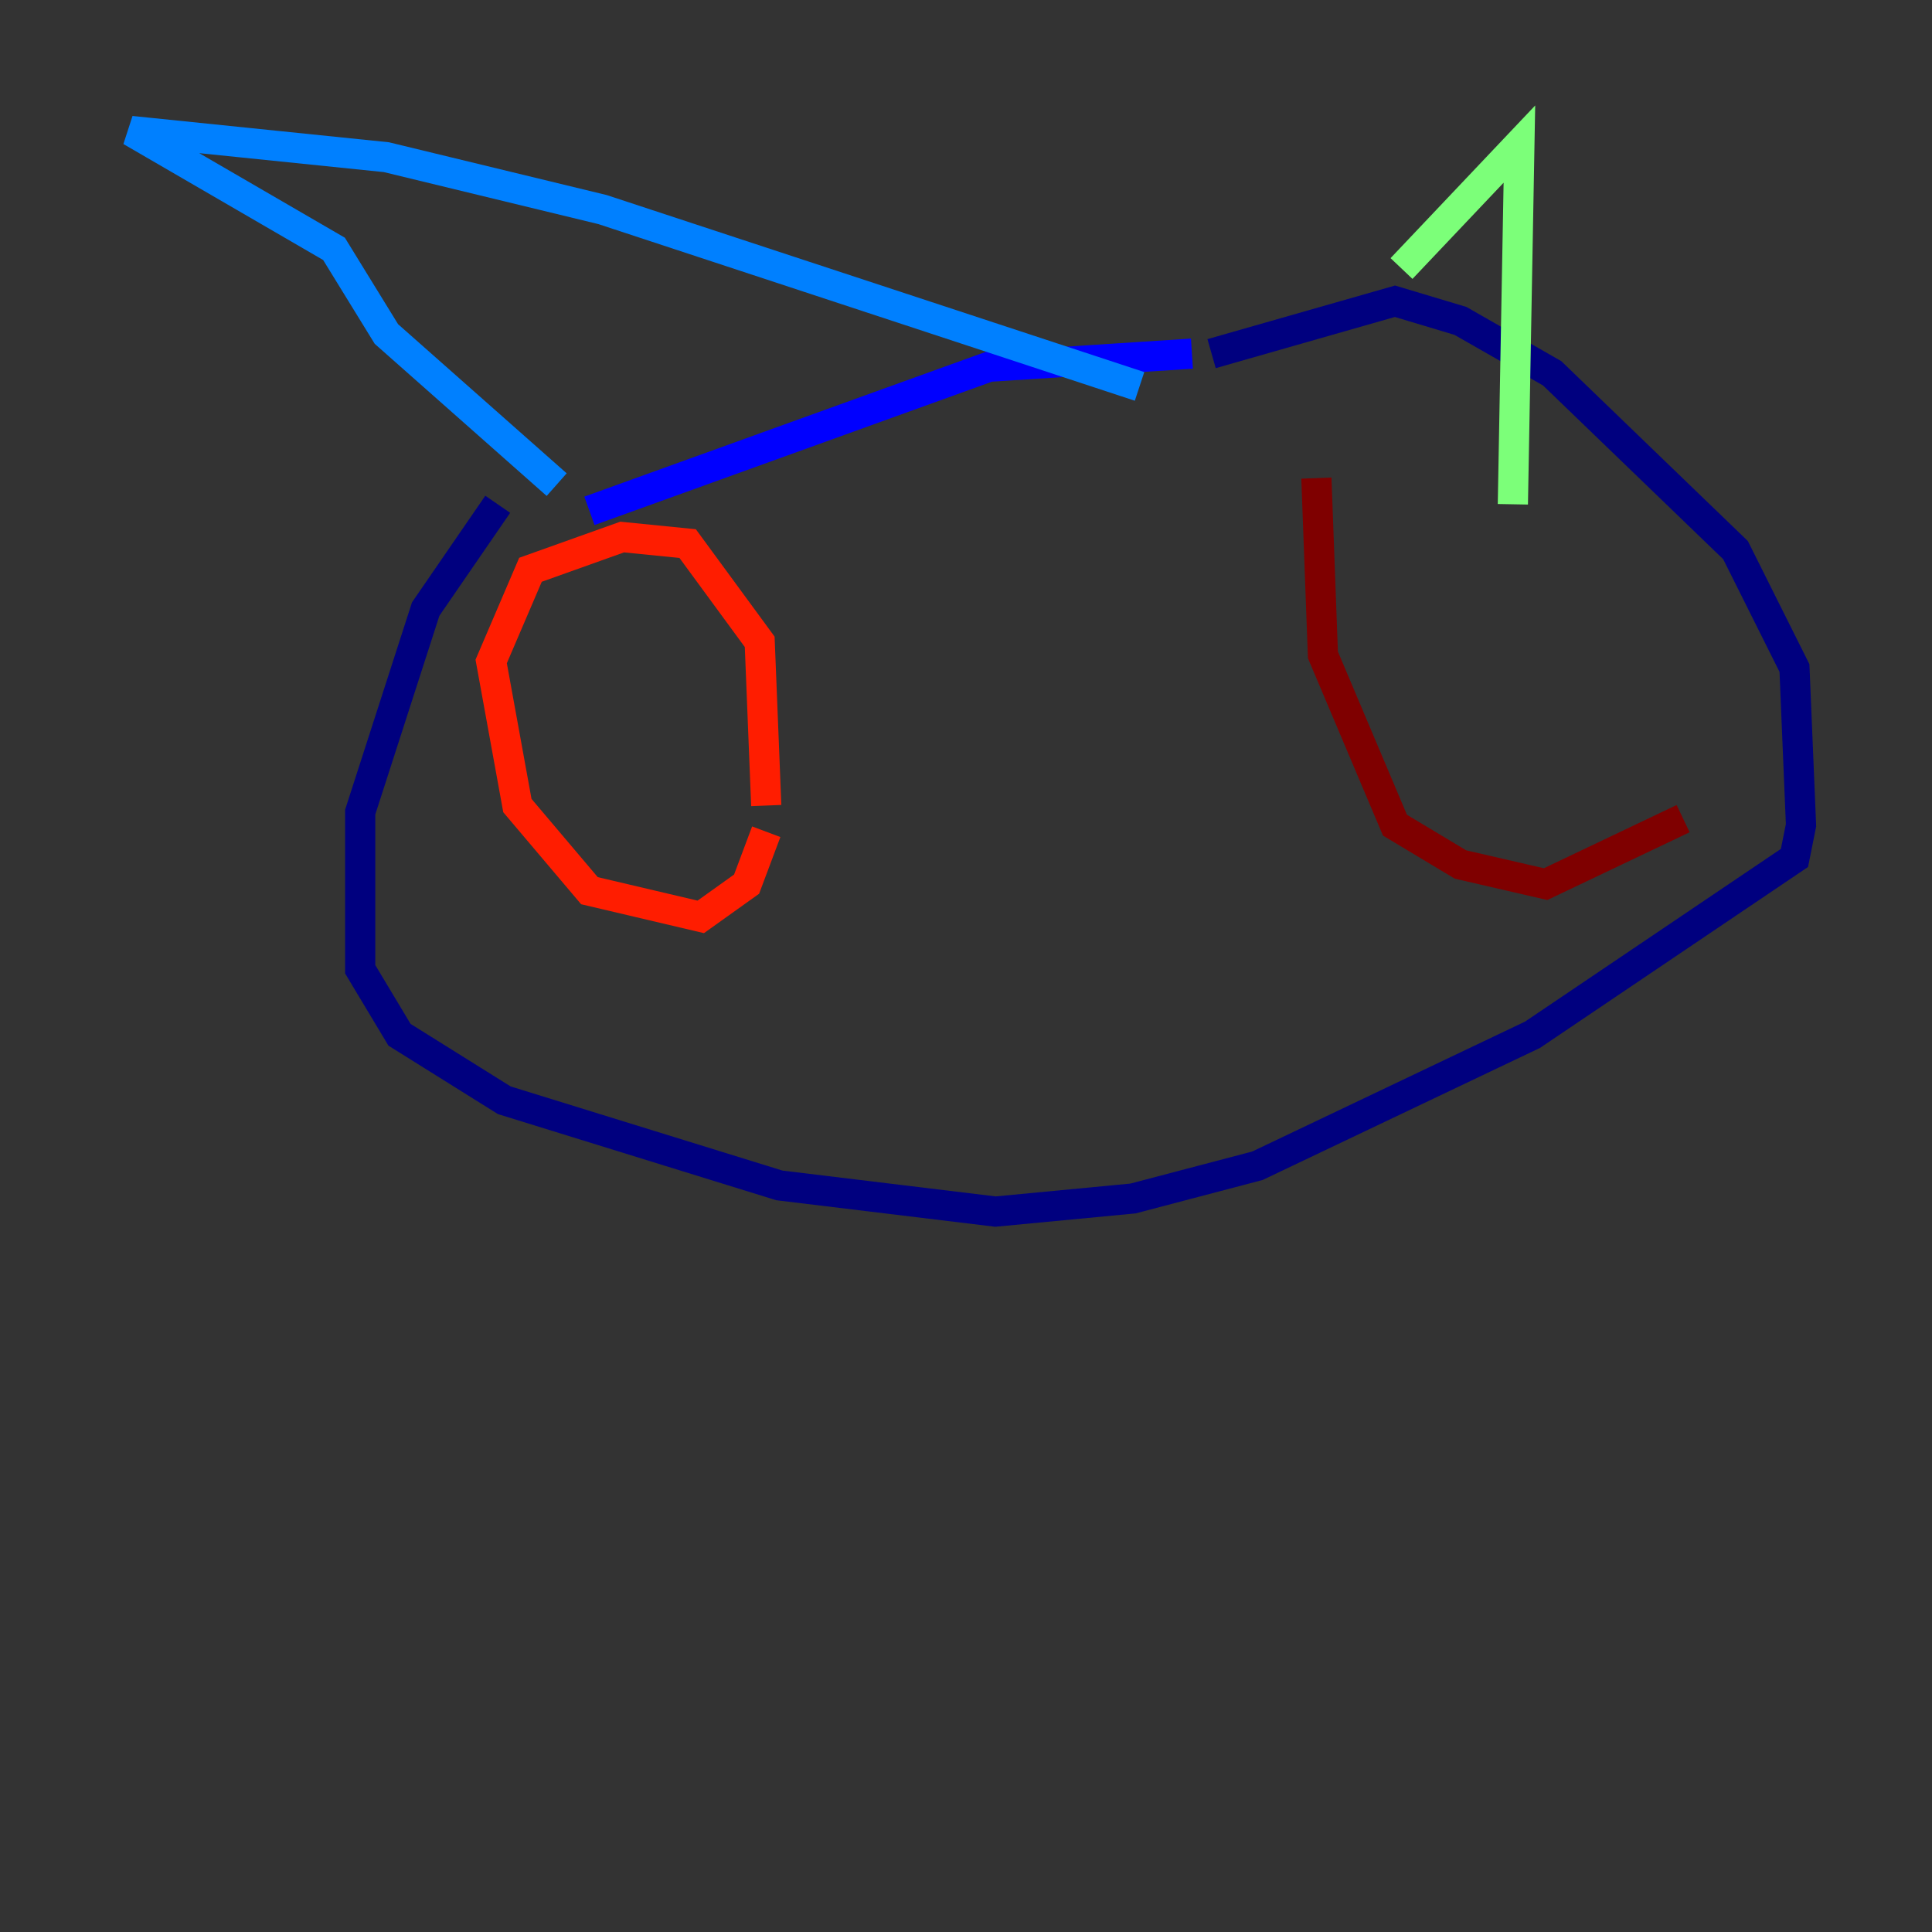 <?xml version="1.0" encoding="utf-8" ?>
<svg baseProfile="tiny" height="128" version="1.2" viewBox="0,0,128,128" width="128" xmlns="http://www.w3.org/2000/svg" xmlns:ev="http://www.w3.org/2001/xml-events" xmlns:xlink="http://www.w3.org/1999/xlink"><rect x="0" y="0" width="128" height="128" fill="#333333" stroke="none"/><defs /><polyline fill="none" points="32.976,33.41 28.203,40.352 23.864,53.803 23.864,64.217 26.468,68.556 33.41,72.895 51.634,78.536 65.953,80.271 75.064,79.403 83.308,77.234 101.532,68.556 118.888,56.841 119.322,54.671 118.888,44.258 114.983,36.447 102.834,24.732 96.759,21.261 92.42,19.959 80.271,23.43" stroke="#00007f" stroke-width="2" /><polyline fill="none" points="78.969,23.43 65.519,24.298 39.051,33.844" stroke="#0000ff" stroke-width="2" /><polyline fill="none" points="36.881,32.108 25.6,22.129 22.129,16.488 8.678,8.678 25.6,10.414 39.919,13.885 75.498,25.6" stroke="#0080ff" stroke-width="2" /><polyline fill="none" points="75.498,25.6 75.498,25.6" stroke="#15ffe1" stroke-width="2" /><polyline fill="none" points="92.854,17.79 100.664,9.546 100.231,33.41" stroke="#7cff79" stroke-width="2" /><polyline fill="none" points="74.197,45.559 74.197,45.559" stroke="#e4ff12" stroke-width="2" /><polyline fill="none" points="75.498,45.125 75.498,45.125" stroke="#ff9400" stroke-width="2" /><polyline fill="none" points="50.766,53.37 50.332,42.522 45.559,36.014 41.22,35.58 35.146,37.749 32.542,43.824 34.278,53.37 39.051,59.01 46.427,60.746 49.464,58.576 50.766,55.105" stroke="#ff1d00" stroke-width="2" /><polyline fill="none" points="87.214,31.675 87.647,43.39 92.42,54.671 96.759,57.275 102.4,58.576 111.512,54.237" stroke="#7f0000" stroke-width="2" /></svg>